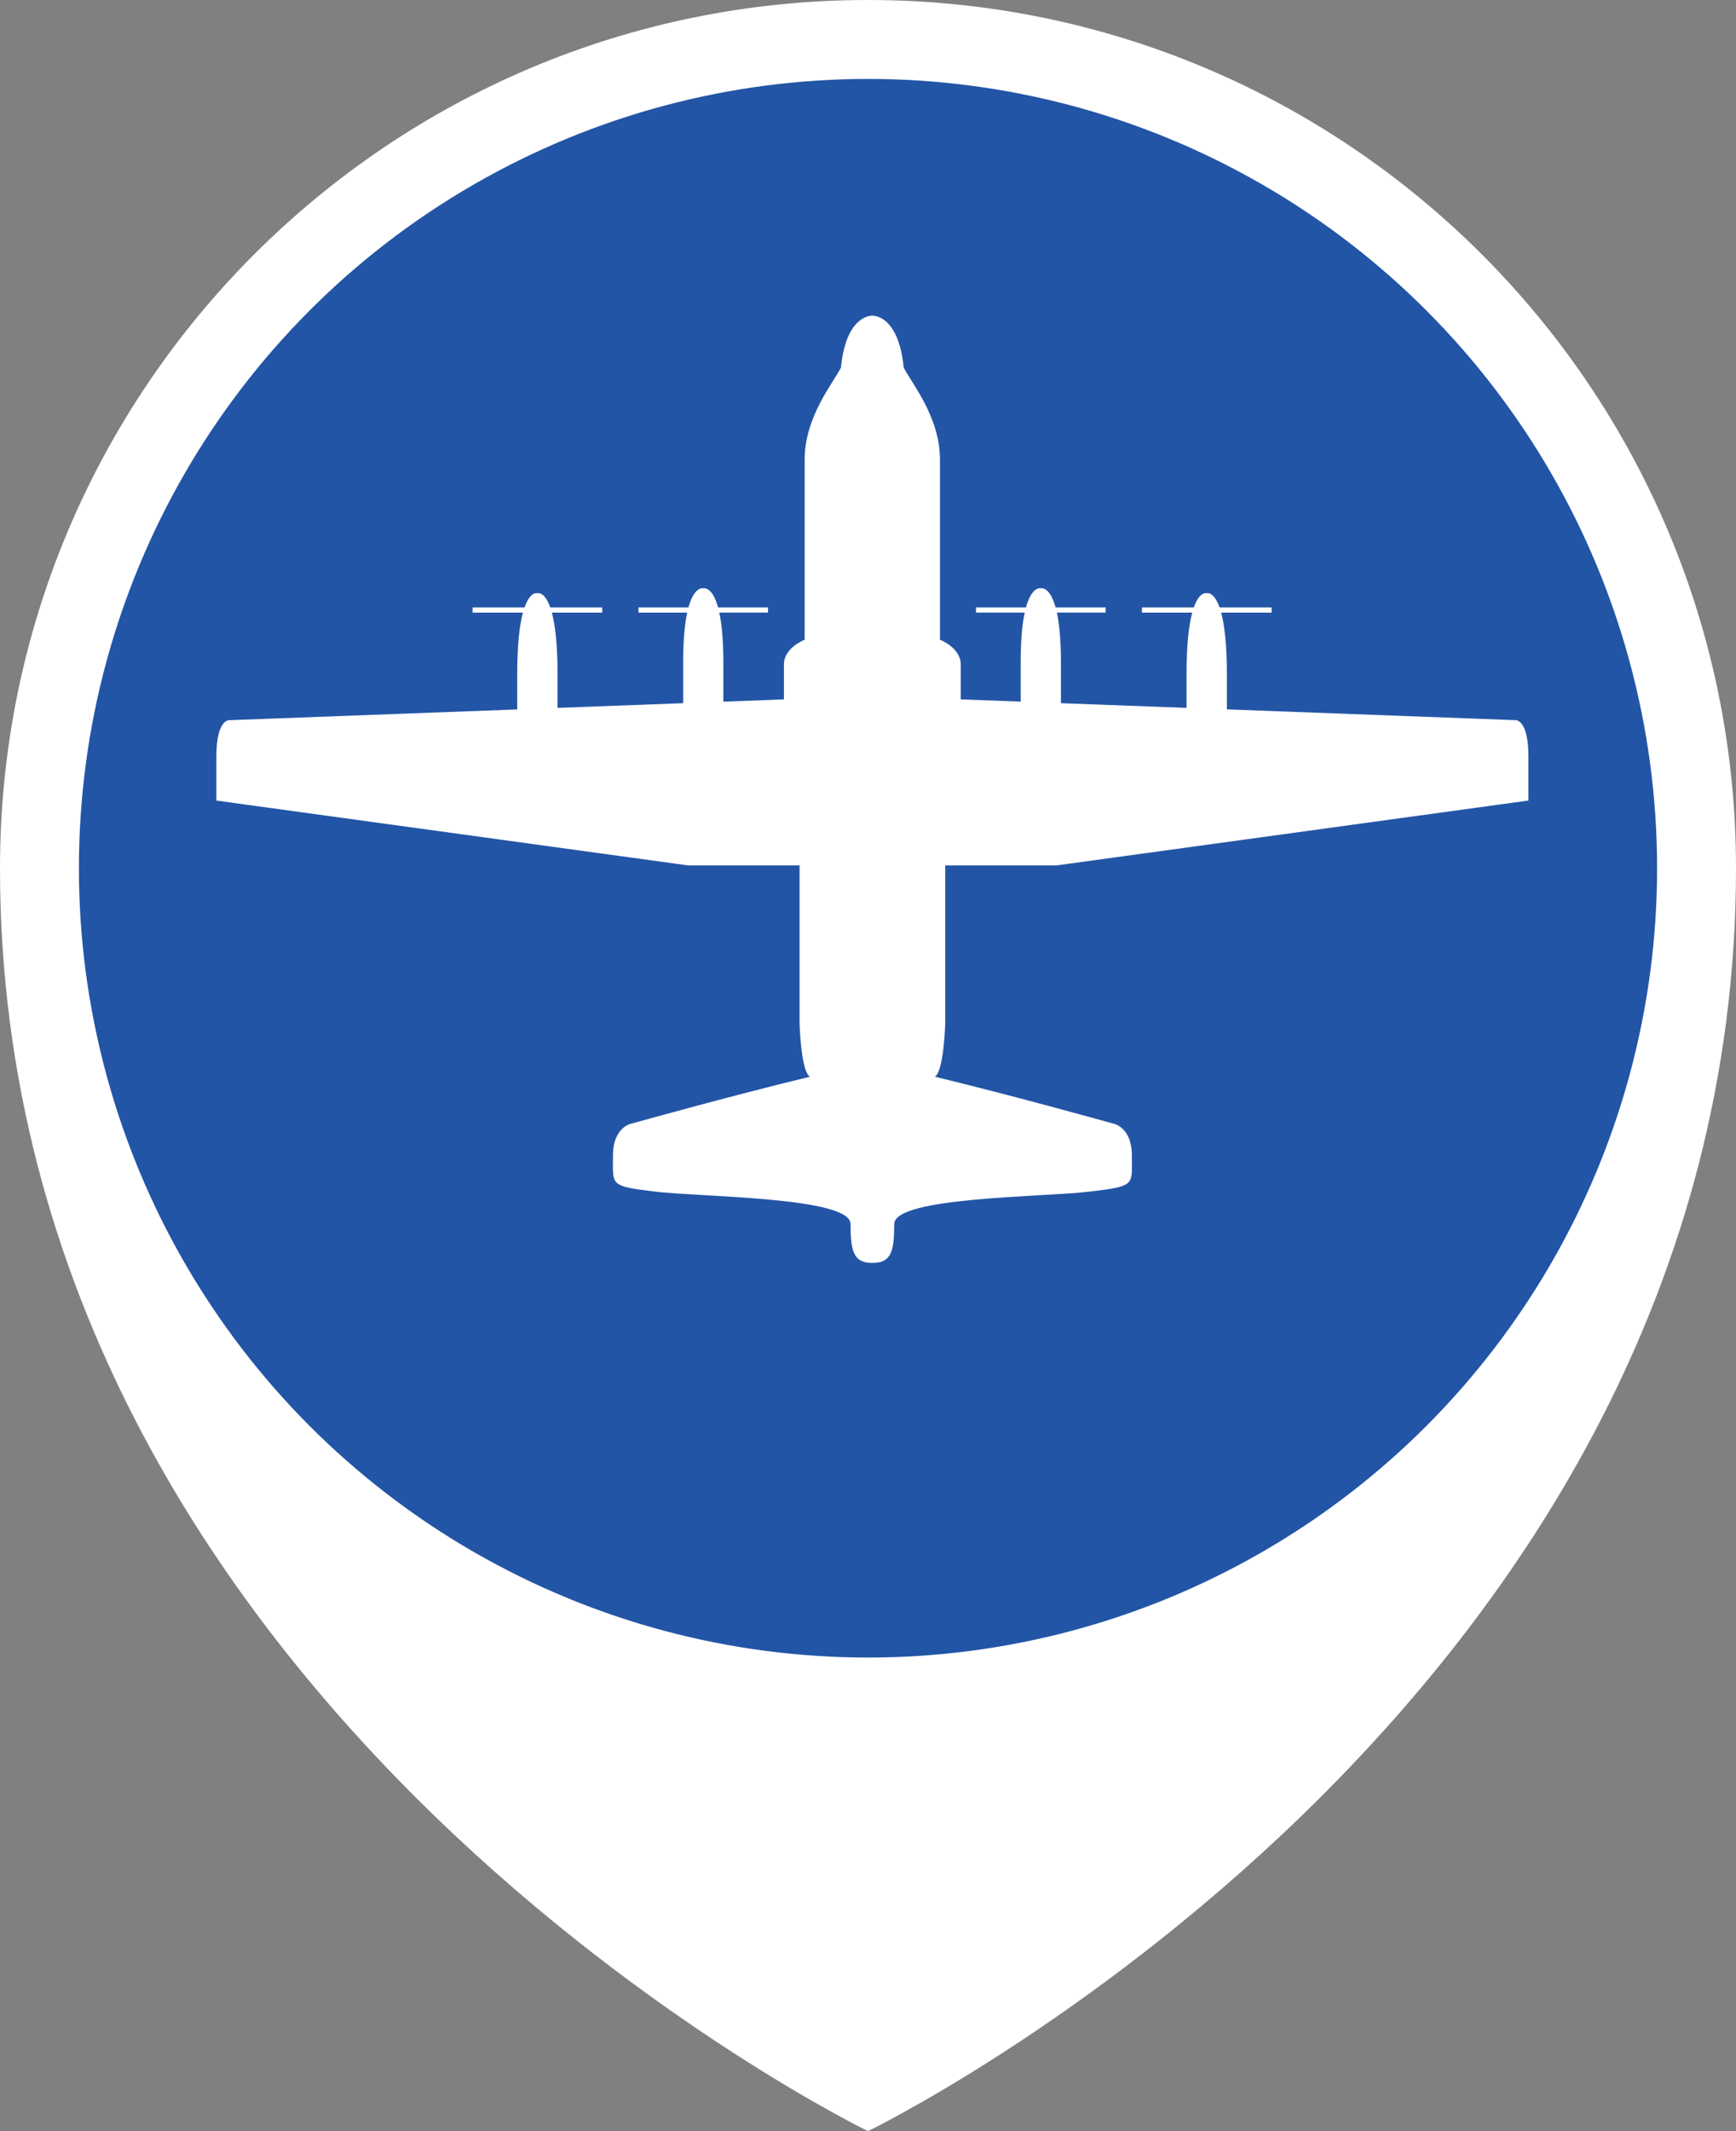 <?xml version="1.0" encoding="utf-8"?>
<!-- Generator: Adobe Illustrator 15.0.0, SVG Export Plug-In . SVG Version: 6.00 Build 0)  -->
<!DOCTYPE svg PUBLIC "-//W3C//DTD SVG 1.1//EN" "http://www.w3.org/Graphics/SVG/1.1/DTD/svg11.dtd">
<svg version="1.1" id="Layer_1" xmlns="http://www.w3.org/2000/svg" xmlns:xlink="http://www.w3.org/1999/xlink" x="0px" y="0px"
	 width="66px" height="81px" viewBox="0 0 66 81" enable-background="new 0 0 66 81" xml:space="preserve">
<rect x="0" y="0" width="66" height="81" fill="#808080" stroke="none"/>
<path fill-rule="evenodd" clip-rule="evenodd" fill="#FFFFFF" d="M66,33c0,32-33,48-33,48S0,65,0,33C0,14.774,14.774,0,33,0
	S66,14.774,66,33z"/>
<g>
	<circle fill-rule="evenodd" clip-rule="evenodd" fill="#2355A6" cx="33" cy="33" r="30"/>
</g>
<path fill="#FFFFFF" d="M35.936,38.902v-6.01h4.237l17.935-2.465c0,0,0-0.246,0-1.674c0-1.43-0.493-1.381-0.493-1.381l-10.971-0.41
	c0-0.27,0-0.686,0-1.33c0-1.168-0.095-1.896-0.218-2.348h1.918v-0.197h-1.978c-0.216-0.615-0.479-0.541-0.479-0.541h-0.021
	c0,0-0.262-0.074-0.478,0.541h-1.973v0.197h1.913c-0.123,0.451-0.218,1.18-0.218,2.348c0,0.602,0,1.002,0,1.273l-4.775-0.178
	c0-0.18,0-0.59,0-1.539c0-0.881-0.064-1.486-0.155-1.904h1.855v-0.197h-1.903c-0.224-0.811-0.552-0.727-0.552-0.727h-0.021
	c0,0-0.329-0.084-0.553,0.727h-1.899v0.197h1.852c-0.092,0.418-0.155,1.023-0.155,1.904c0,0.861,0,1.277,0,1.48l-2.279-0.086
	c0,0,0-0.688,0-1.33c0-0.639-0.789-0.936-0.789-0.936s0-5.223,0-6.848c0-1.627-1.083-2.908-1.379-3.498
	c-0.197-2.021-1.184-1.971-1.184-1.971h-0.018c0,0-0.985-0.051-1.183,1.971c-0.296,0.59-1.38,1.871-1.38,3.498
	c0,1.625,0,6.848,0,6.848s-0.788,0.297-0.788,0.936c0,0.643,0,1.33,0,1.33l-2.303,0.088c0-0.203,0-0.619,0-1.482
	c0-0.881-0.064-1.486-0.155-1.904h1.853v-0.197H27.3c-0.224-0.811-0.552-0.727-0.552-0.727h-0.021c0,0-0.329-0.084-0.553,0.727h-1.9
	v0.197h1.853c-0.091,0.418-0.154,1.023-0.154,1.904c0,0.951,0,1.361,0,1.539l-4.776,0.178c0-0.27,0-0.672,0-1.273
	c0-1.168-0.095-1.896-0.217-2.348h1.915v-0.197h-1.976c-0.216-0.615-0.478-0.541-0.478-0.541H20.42c0,0-0.262-0.074-0.477,0.541
	h-1.976v0.197h1.914c-0.122,0.451-0.217,1.18-0.217,2.348c0,0.646,0,1.061,0,1.332L8.719,27.373c0,0-0.493-0.049-0.493,1.381
	c0,1.428,0,1.674,0,1.674l17.936,2.465h4.236v6.01c0,0,0.049,1.822,0.395,2.021c-3.055,0.738-6.75,1.773-6.75,1.773
	s-0.739,0.098-0.739,1.23s-0.147,1.15,1.594,1.363s7.439,0.197,7.439,1.232s0.114,1.479,0.821,1.479h0.018
	c0.707,0,0.822-0.443,0.822-1.479s5.699-1.02,7.44-1.232s1.594-0.23,1.594-1.363s-0.74-1.23-0.74-1.23s-3.695-1.035-6.75-1.773
	C35.886,40.725,35.936,38.902,35.936,38.902z"/>
</svg>
